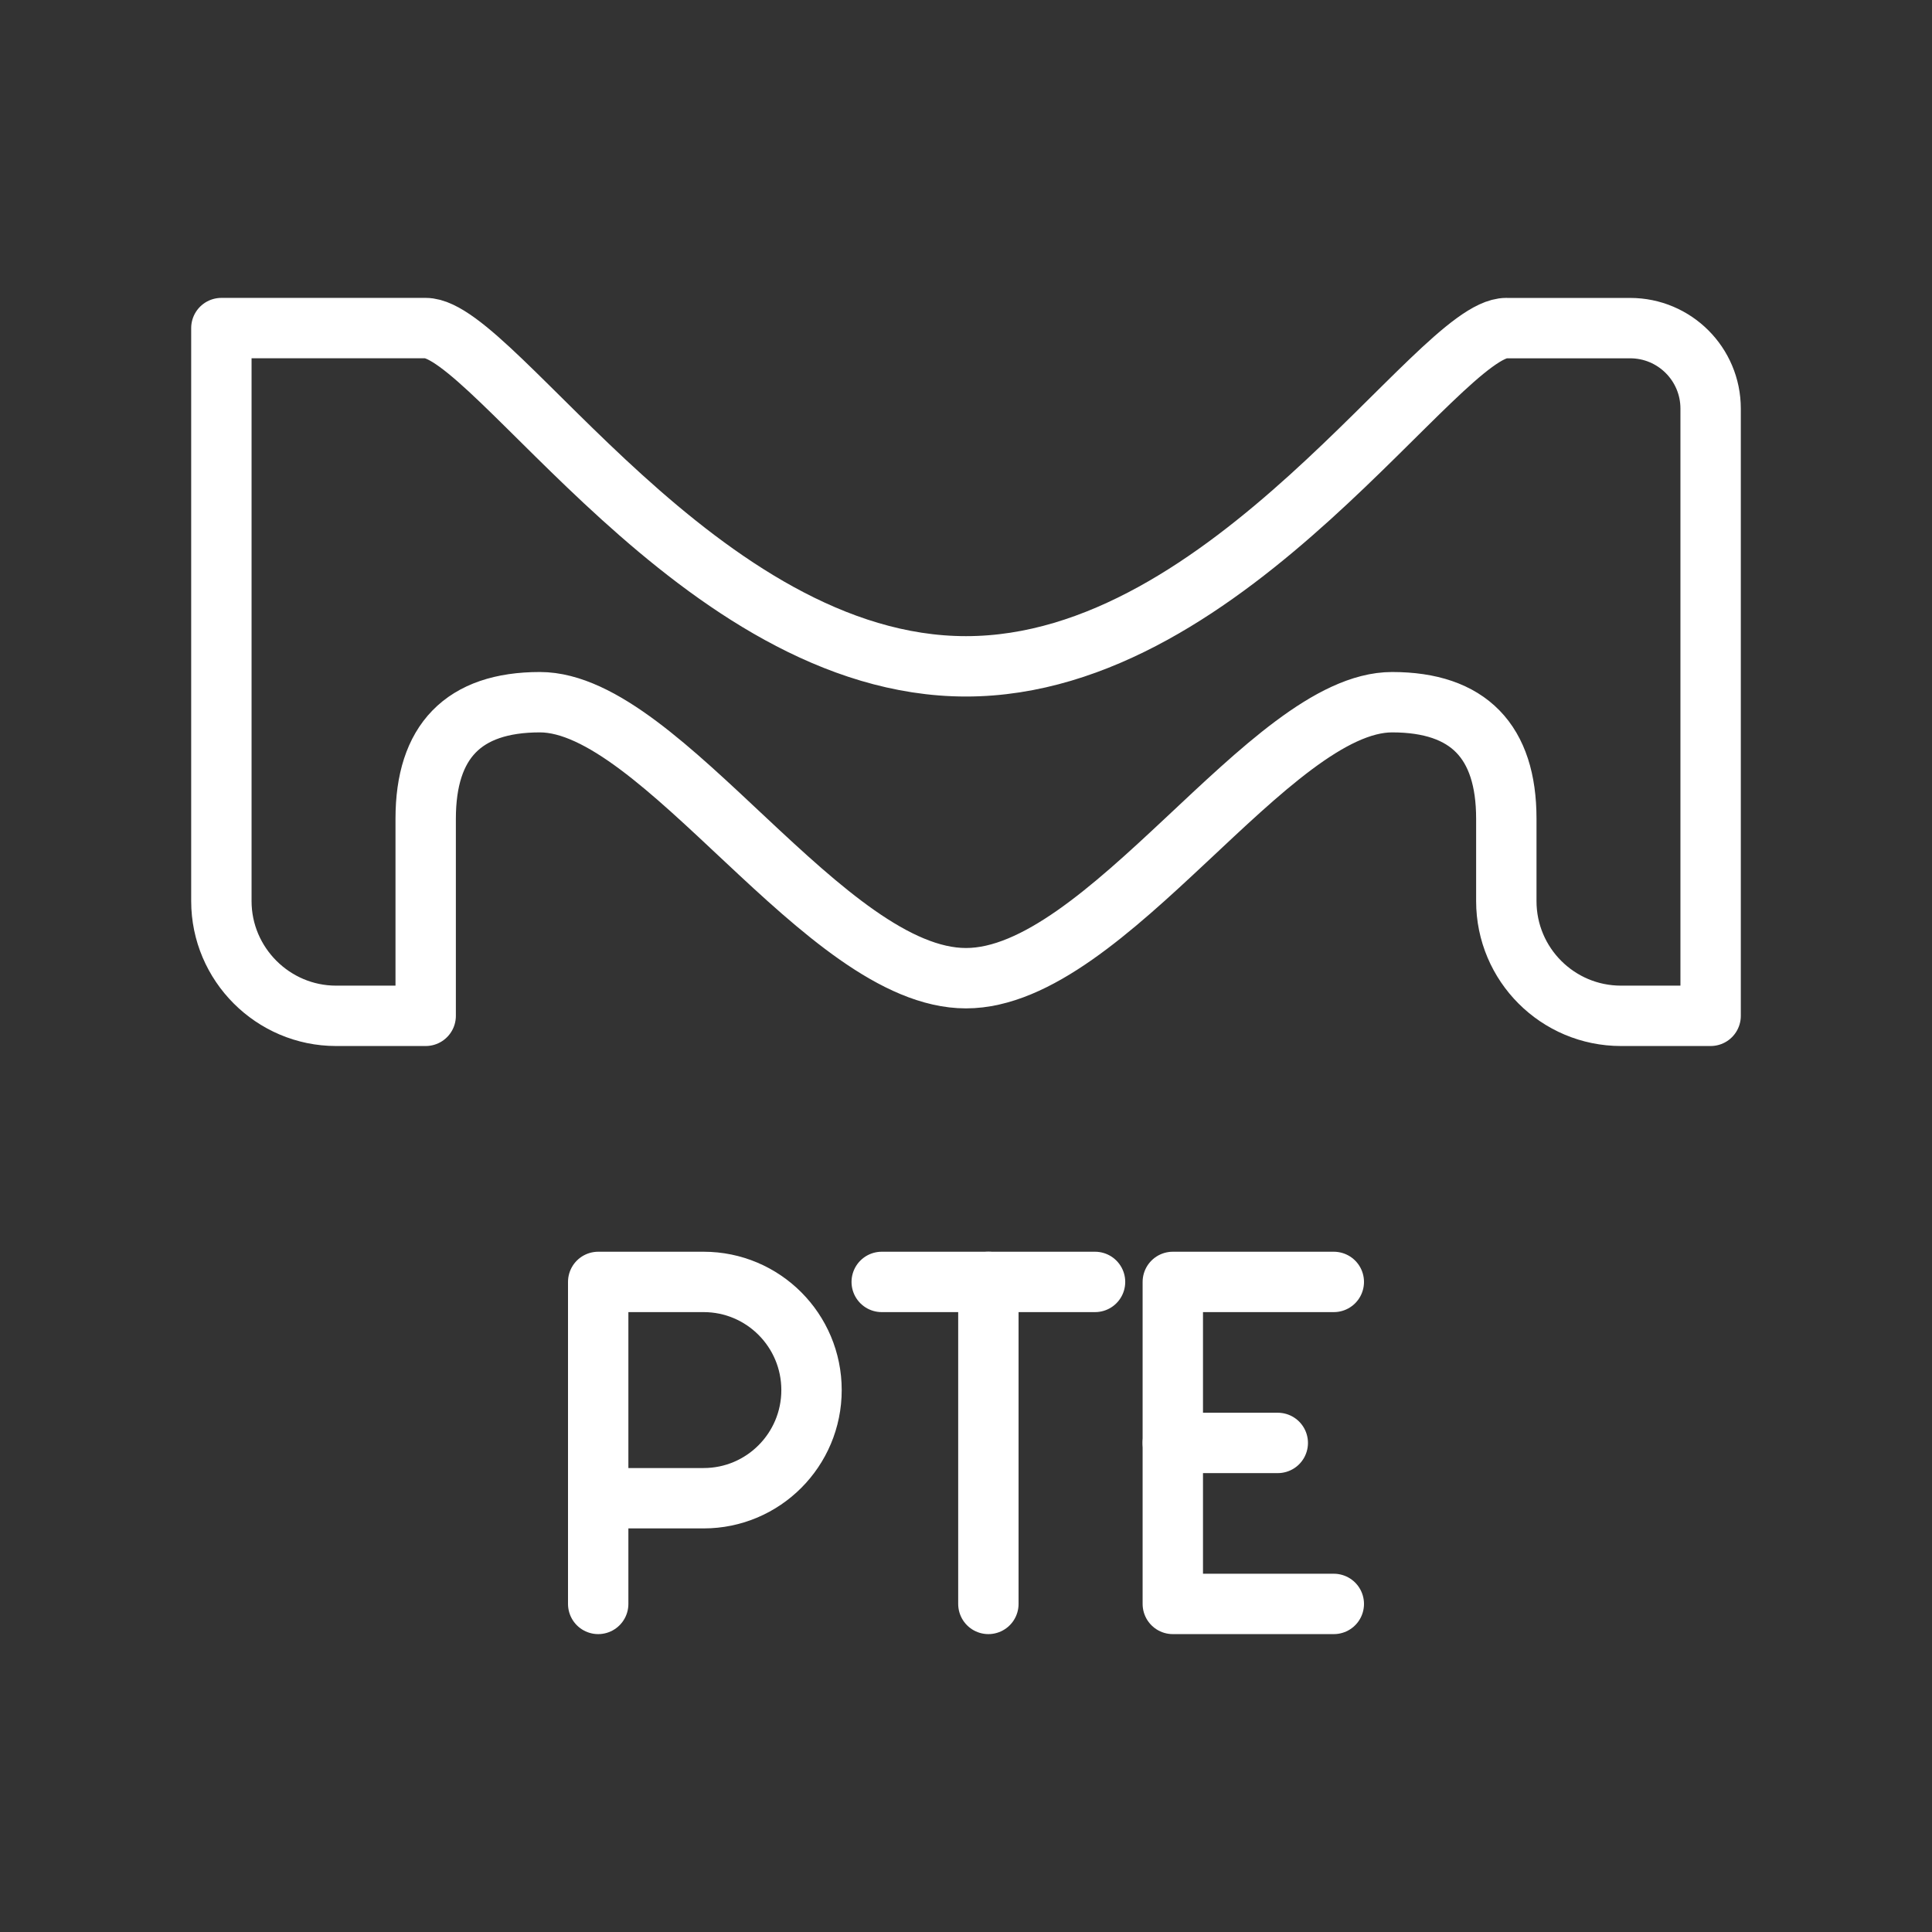 <ns0:svg xmlns:ns0="http://www.w3.org/2000/svg" id="a" viewBox="0 0 48 48" style="stroke-width:1.5px"><ns0:rect x="0" y="0" width="48" height="48" fill="#333333" stroke="none"/><ns0:defs style="stroke-width:1.5px"><ns0:style style="stroke-width:1.5px">.b{fill:none;stroke:#fff;stroke-linecap:round;stroke-linejoin:round;}</ns0:style></ns0:defs><ns0:path class="b" d="m37.424,8.151c-1.692,0-6.835,8.404-13.424,8.404s-11.732-8.404-13.424-8.404h-5.076v14.237c0,1.567,1.282,2.85,2.85,2.85h2.226v-4.898c0-1.915.935-2.894,2.838-2.894,3.039,0,7.091,6.857,10.586,6.857s7.547-6.857,10.586-6.857c1.903,0,2.838.98,2.838,2.894v2.048c0,1.574,1.276,2.85,2.85,2.85h2.226v-15.086c0-1.105-.895-2-2-2h-3.076Z" style="stroke-width:1.5px" /><ns0:g style="stroke-width:1.5px"><ns0:path class="b" d="m14.862,39.849v-8h2.619c1.481,0,2.681,1.203,2.681,2.687s-1.2,2.687-2.681,2.687h-2.619" style="stroke-width:1.5px" /><ns0:g style="stroke-width:1.5px"><ns0:line class="b" x1="29.138" y1="35.849" x2="31.746" y2="35.849" style="stroke-width:1.5px" /><ns0:polyline class="b" points="33.138 39.849 29.138 39.849 29.138 31.849 33.138 31.849" style="stroke-width:1.5px" /></ns0:g><ns0:g style="stroke-width:1.5px"><ns0:line class="b" x1="21.906" y1="31.849" x2="27.206" y2="31.849" style="stroke-width:1.5px" /><ns0:line class="b" x1="24.556" y1="39.849" x2="24.556" y2="31.849" style="stroke-width:1.5px" /></ns0:g></ns0:g></ns0:svg>